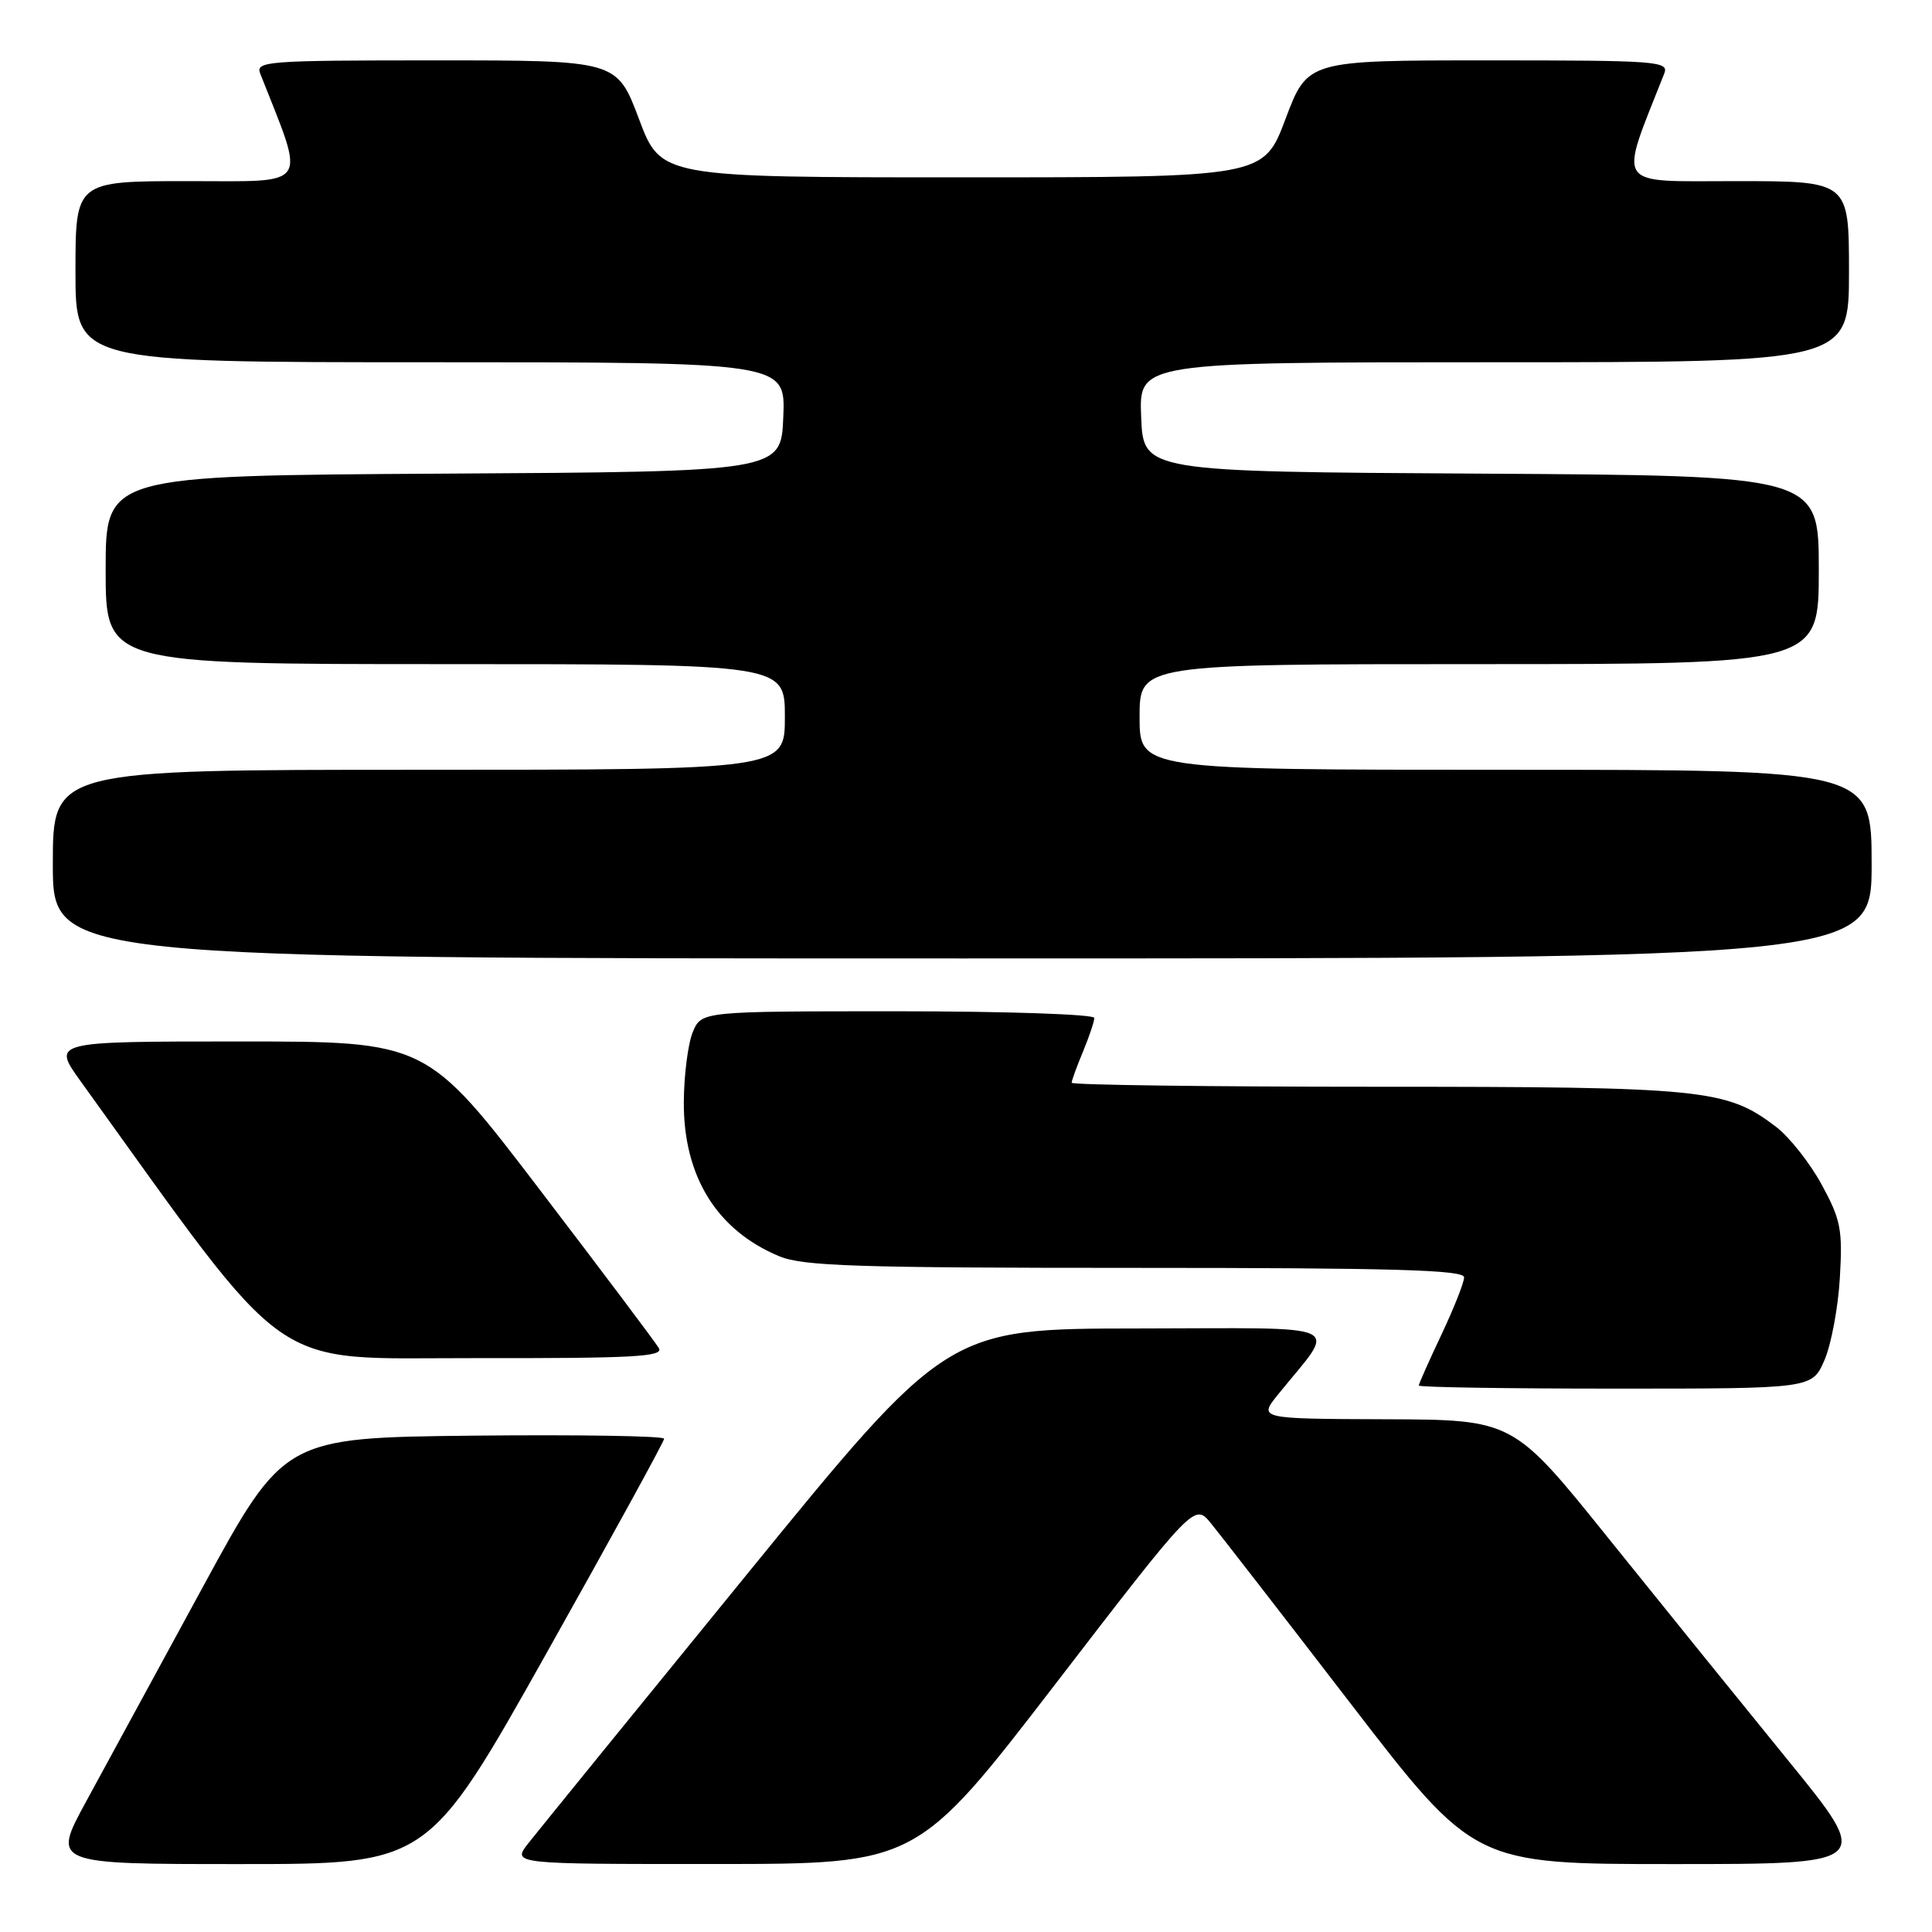 <?xml version="1.0" encoding="UTF-8" standalone="no"?>
<!DOCTYPE svg PUBLIC "-//W3C//DTD SVG 1.1//EN" "http://www.w3.org/Graphics/SVG/1.1/DTD/svg11.dtd" >
<svg xmlns="http://www.w3.org/2000/svg" xmlns:xlink="http://www.w3.org/1999/xlink" version="1.1" viewBox="0 0 256 256">
 <g >
 <path fill="currentColor"
d=" M 72.36 219.15 C 80.96 203.84 88.00 191.00 88.00 190.64 C 88.00 190.27 76.67 190.09 62.82 190.23 C 37.63 190.50 37.63 190.50 26.76 210.50 C 20.77 221.50 13.86 234.21 11.39 238.75 C 6.90 247.00 6.90 247.00 31.81 247.00 C 56.72 247.00 56.72 247.00 72.36 219.15 Z  M 139.89 223.08 C 158.28 199.18 158.28 199.18 160.45 201.84 C 161.65 203.30 169.99 214.06 178.98 225.75 C 195.33 247.00 195.33 247.00 221.72 247.00 C 248.12 247.00 248.12 247.00 236.92 233.25 C 230.77 225.69 220.05 212.44 213.11 203.81 C 200.50 188.12 200.50 188.12 183.62 188.06 C 166.74 188.00 166.74 188.00 169.37 184.75 C 177.19 175.07 179.17 176.00 150.82 176.03 C 125.50 176.05 125.50 176.05 98.83 208.78 C 84.16 226.77 71.19 242.74 70.00 244.25 C 67.85 247.00 67.85 247.00 94.68 246.99 C 121.50 246.99 121.50 246.99 139.89 223.08 Z  M 241.74 180.25 C 242.64 178.19 243.56 173.27 243.79 169.33 C 244.17 162.91 243.91 161.61 241.38 156.96 C 239.82 154.10 237.10 150.65 235.32 149.30 C 228.77 144.30 225.81 144.00 182.34 144.00 C 160.15 144.00 142.00 143.76 142.00 143.47 C 142.00 143.18 142.68 141.32 143.50 139.35 C 144.32 137.37 145.00 135.36 145.00 134.88 C 145.00 134.40 133.29 134.00 118.98 134.00 C 92.95 134.00 92.95 134.00 91.80 136.75 C 91.17 138.26 90.63 142.43 90.61 146.00 C 90.55 155.85 94.96 163.00 103.23 166.45 C 106.38 167.77 113.44 168.00 150.47 168.00 C 184.63 168.00 194.00 168.27 194.00 169.25 C 194.00 169.94 192.65 173.35 191.00 176.84 C 189.35 180.33 188.00 183.36 188.00 183.59 C 188.00 183.82 199.72 184.00 214.05 184.00 C 240.10 184.00 240.10 184.00 241.74 180.25 Z  M 87.30 178.63 C 86.86 177.88 79.76 168.43 71.51 157.63 C 56.53 138.00 56.53 138.00 31.71 138.00 C 6.89 138.00 6.89 138.00 10.69 143.28 C 39.08 182.69 35.14 179.92 62.80 179.96 C 83.95 179.99 87.97 179.78 87.30 178.63 Z  M 248.00 114.50 C 248.00 102.00 248.00 102.00 199.50 102.00 C 151.00 102.00 151.00 102.00 151.00 95.00 C 151.00 88.00 151.00 88.00 196.00 88.00 C 241.00 88.00 241.00 88.00 241.00 75.51 C 241.00 63.02 241.00 63.02 196.25 62.76 C 151.50 62.50 151.50 62.50 151.21 55.25 C 150.91 48.00 150.91 48.00 197.96 48.00 C 245.00 48.00 245.00 48.00 245.00 36.00 C 245.00 24.00 245.00 24.00 230.04 24.00 C 213.71 24.00 214.46 25.12 220.52 9.75 C 221.17 8.11 219.67 8.00 197.24 8.00 C 173.26 8.00 173.26 8.00 170.34 15.75 C 167.43 23.50 167.43 23.50 127.50 23.50 C 87.57 23.50 87.57 23.50 84.66 15.75 C 81.74 8.00 81.74 8.00 57.76 8.00 C 35.33 8.00 33.83 8.11 34.48 9.75 C 40.54 25.12 41.29 24.00 24.96 24.00 C 10.00 24.00 10.00 24.00 10.00 36.00 C 10.00 48.00 10.00 48.00 57.04 48.00 C 104.09 48.00 104.09 48.00 103.79 55.25 C 103.50 62.50 103.50 62.50 58.75 62.76 C 14.00 63.02 14.00 63.02 14.00 75.51 C 14.00 88.00 14.00 88.00 59.00 88.00 C 104.00 88.00 104.00 88.00 104.00 95.00 C 104.00 102.00 104.00 102.00 55.50 102.00 C 7.00 102.00 7.00 102.00 7.00 114.50 C 7.00 127.00 7.00 127.00 127.50 127.00 C 248.00 127.00 248.00 127.00 248.00 114.50 Z "/>
</g>
</svg>